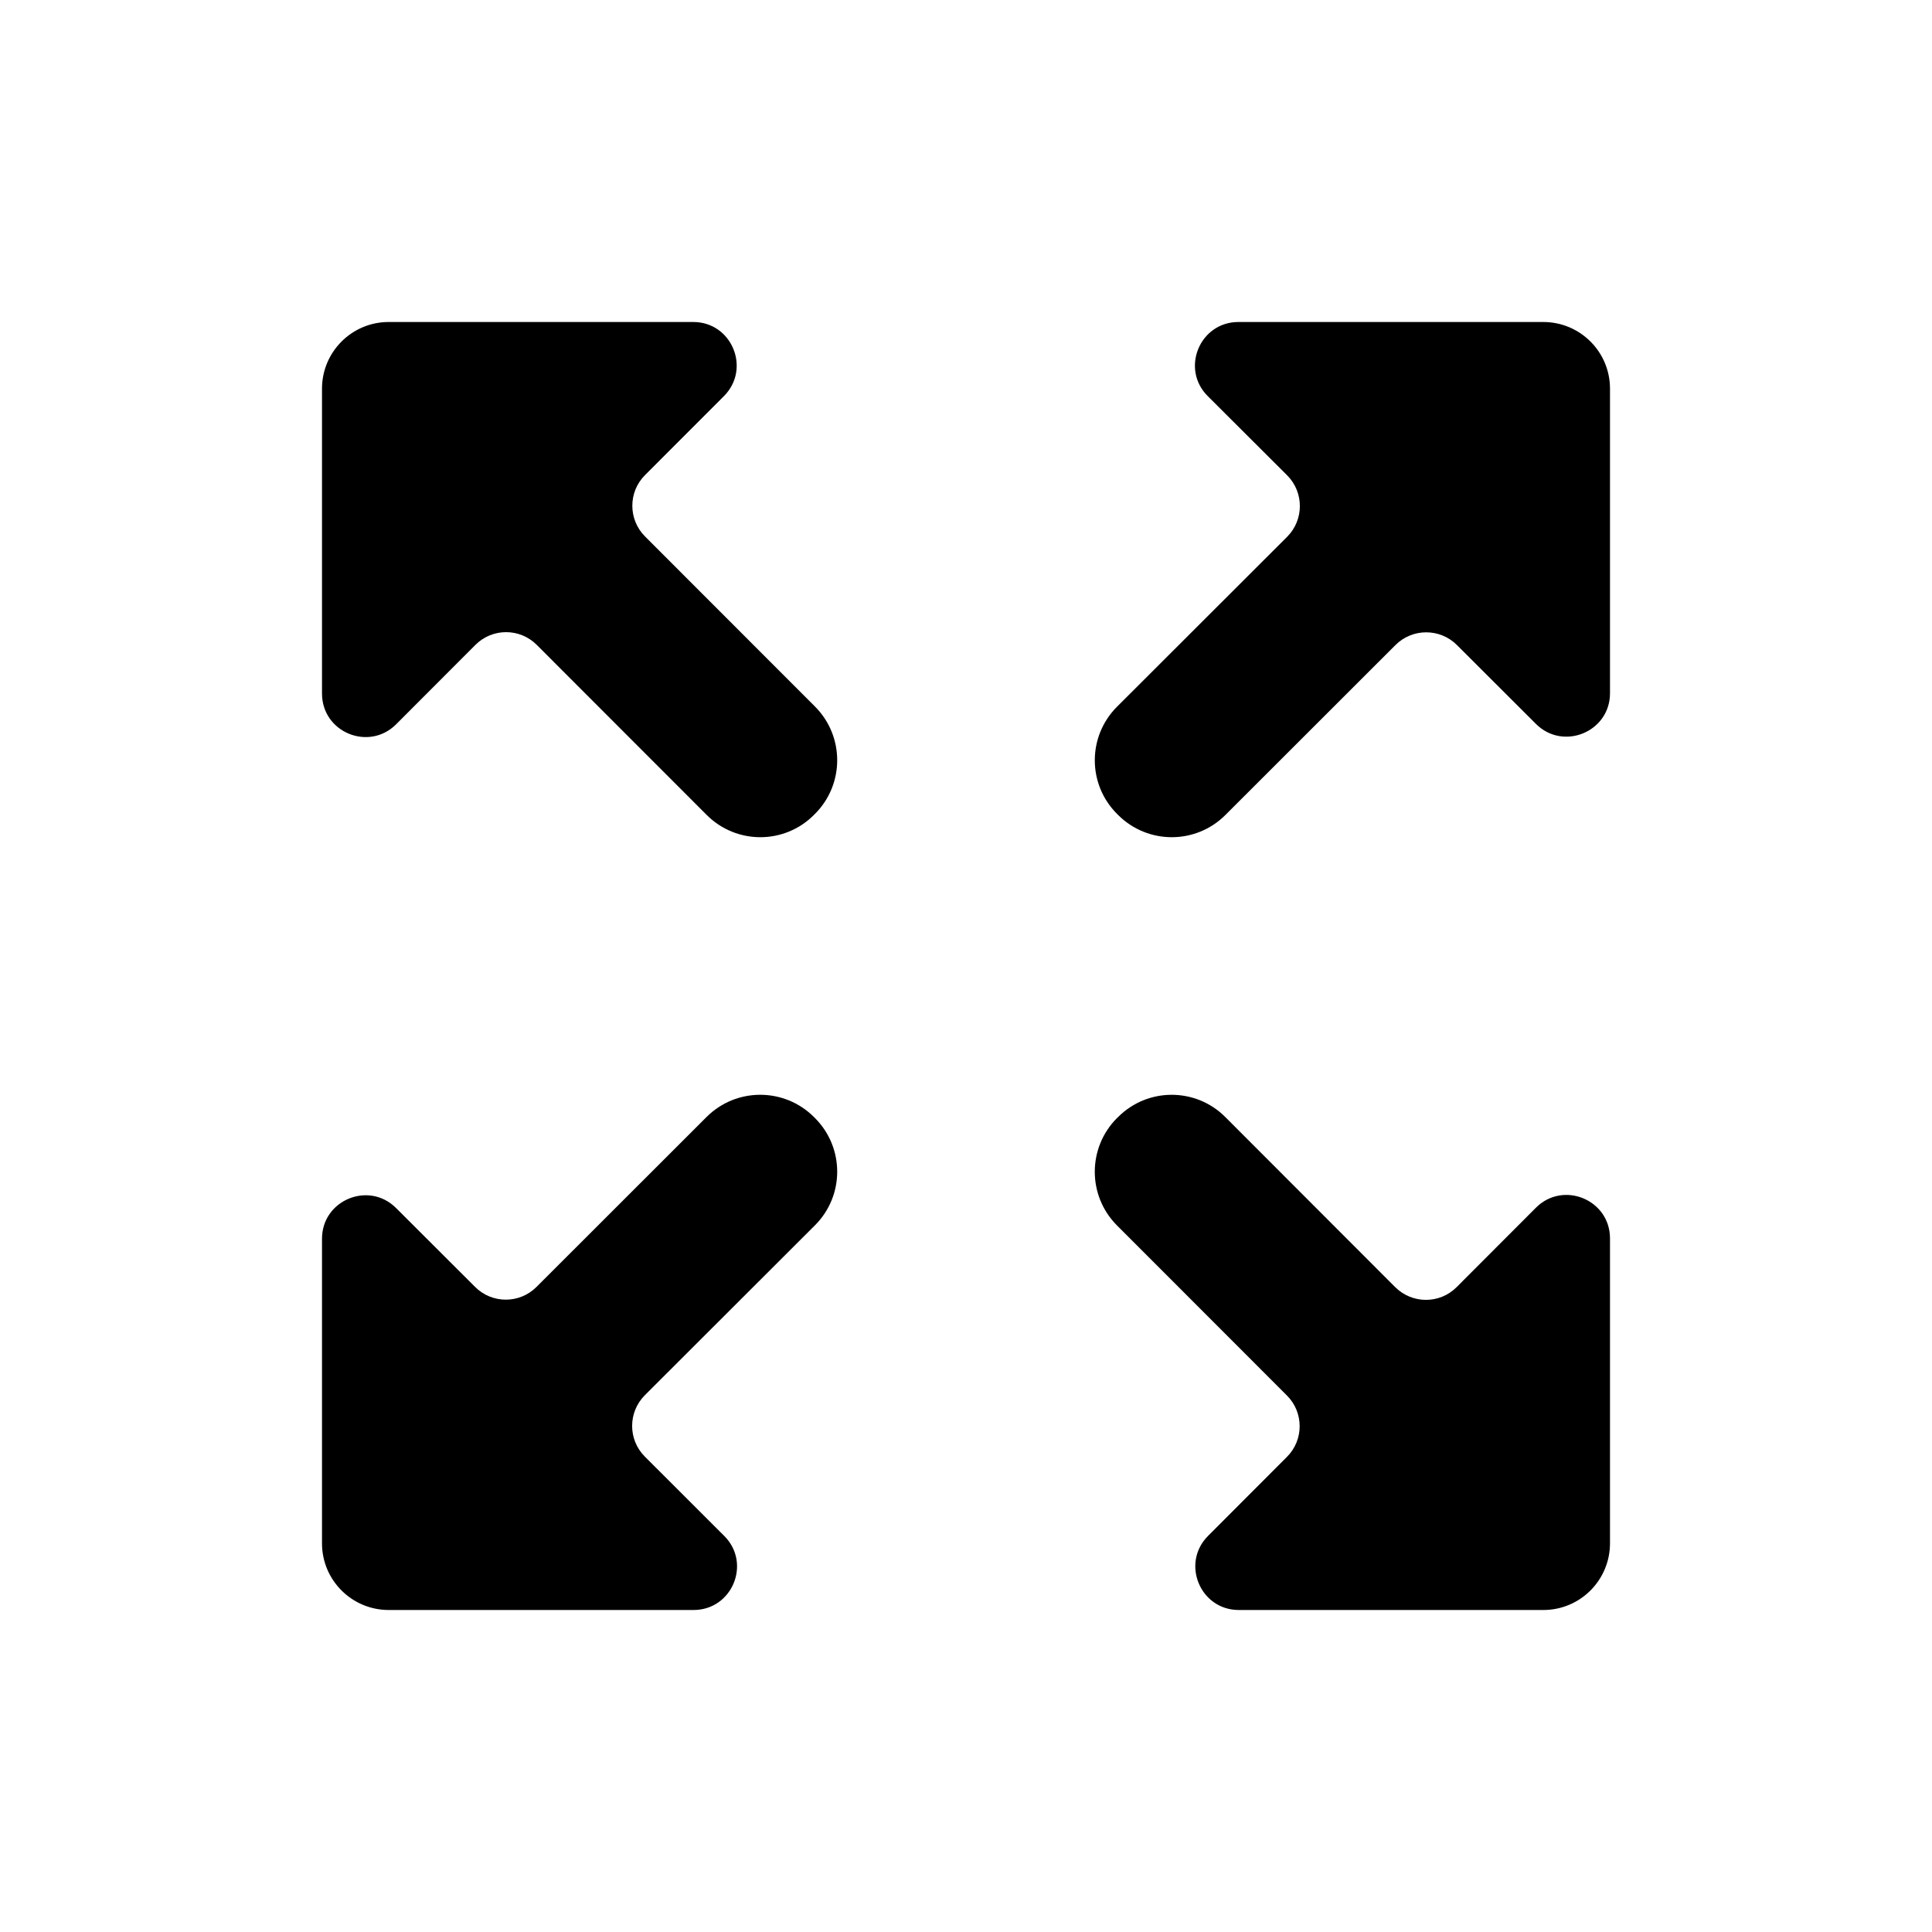 <?xml version="1.0" encoding="UTF-8" standalone="no"?>
<svg width="30px" height="30px" viewBox="0 0 30 30" version="1.1" xmlns="http://www.w3.org/2000/svg" >
    
    <g id="Page-1" stroke="none" stroke-width="1"  fill-rule="evenodd">
        <g id="expand" >
            <path d="M25,23.964 L25,19.23 C25,18.63 24.275,18.329 23.85,18.753 L22.618,19.987 C22.356,20.25 21.929,20.25 21.665,19.987 L19.026,17.345 C18.567,16.885 17.821,16.885 17.362,17.345 L17.344,17.362 C16.885,17.822 16.885,18.568 17.344,19.028 L19.983,21.669 C20.247,21.932 20.247,22.36 19.983,22.623 L18.759,23.849 C18.335,24.273 18.635,25 19.236,25 L23.965,25 C24.537,25 25,24.536 25,23.964 Z M6.036,25 L10.77,25 C11.37,25 11.671,24.274 11.246,23.85 L10.013,22.618 C9.75,22.355 9.75,21.929 10.013,21.665 L12.655,19.026 C13.115,18.567 13.115,17.821 12.655,17.361 L12.638,17.344 C12.177,16.885 11.432,16.885 10.972,17.344 L8.331,19.983 C8.068,20.247 7.64,20.247 7.377,19.983 L6.151,18.759 C5.727,18.334 5,18.635 5,19.235 L5,23.965 C5,24.537 5.464,25 6.036,25 Z M5,6.035 L5,10.769 C5,11.371 5.726,11.671 6.151,11.247 L7.382,10.014 C7.645,9.75 8.072,9.75 8.335,10.014 L10.974,12.655 C11.434,13.115 12.179,13.115 12.638,12.655 L12.655,12.638 C13.115,12.178 13.115,11.432 12.655,10.971 L10.016,8.33 C9.753,8.067 9.753,7.639 10.016,7.377 L11.241,6.151 C11.665,5.726 11.365,5 10.765,5 L6.035,5 C5.464,5 5,5.464 5,6.035 Z M23.964,5 L19.23,5 C18.63,5 18.329,5.726 18.753,6.15 L19.987,7.381 C20.25,7.645 20.25,8.071 19.987,8.335 L17.345,10.974 C16.885,11.434 16.885,12.178 17.345,12.638 L17.362,12.655 C17.823,13.115 18.568,13.115 19.028,12.655 L21.669,10.016 C21.932,9.753 22.36,9.753 22.623,10.016 L23.849,11.24 C24.273,11.665 25,11.364 25,10.765 L25,6.035 C25,5.463 24.536,5 23.964,5 Z"></path>
        </g>
    </g>
</svg>